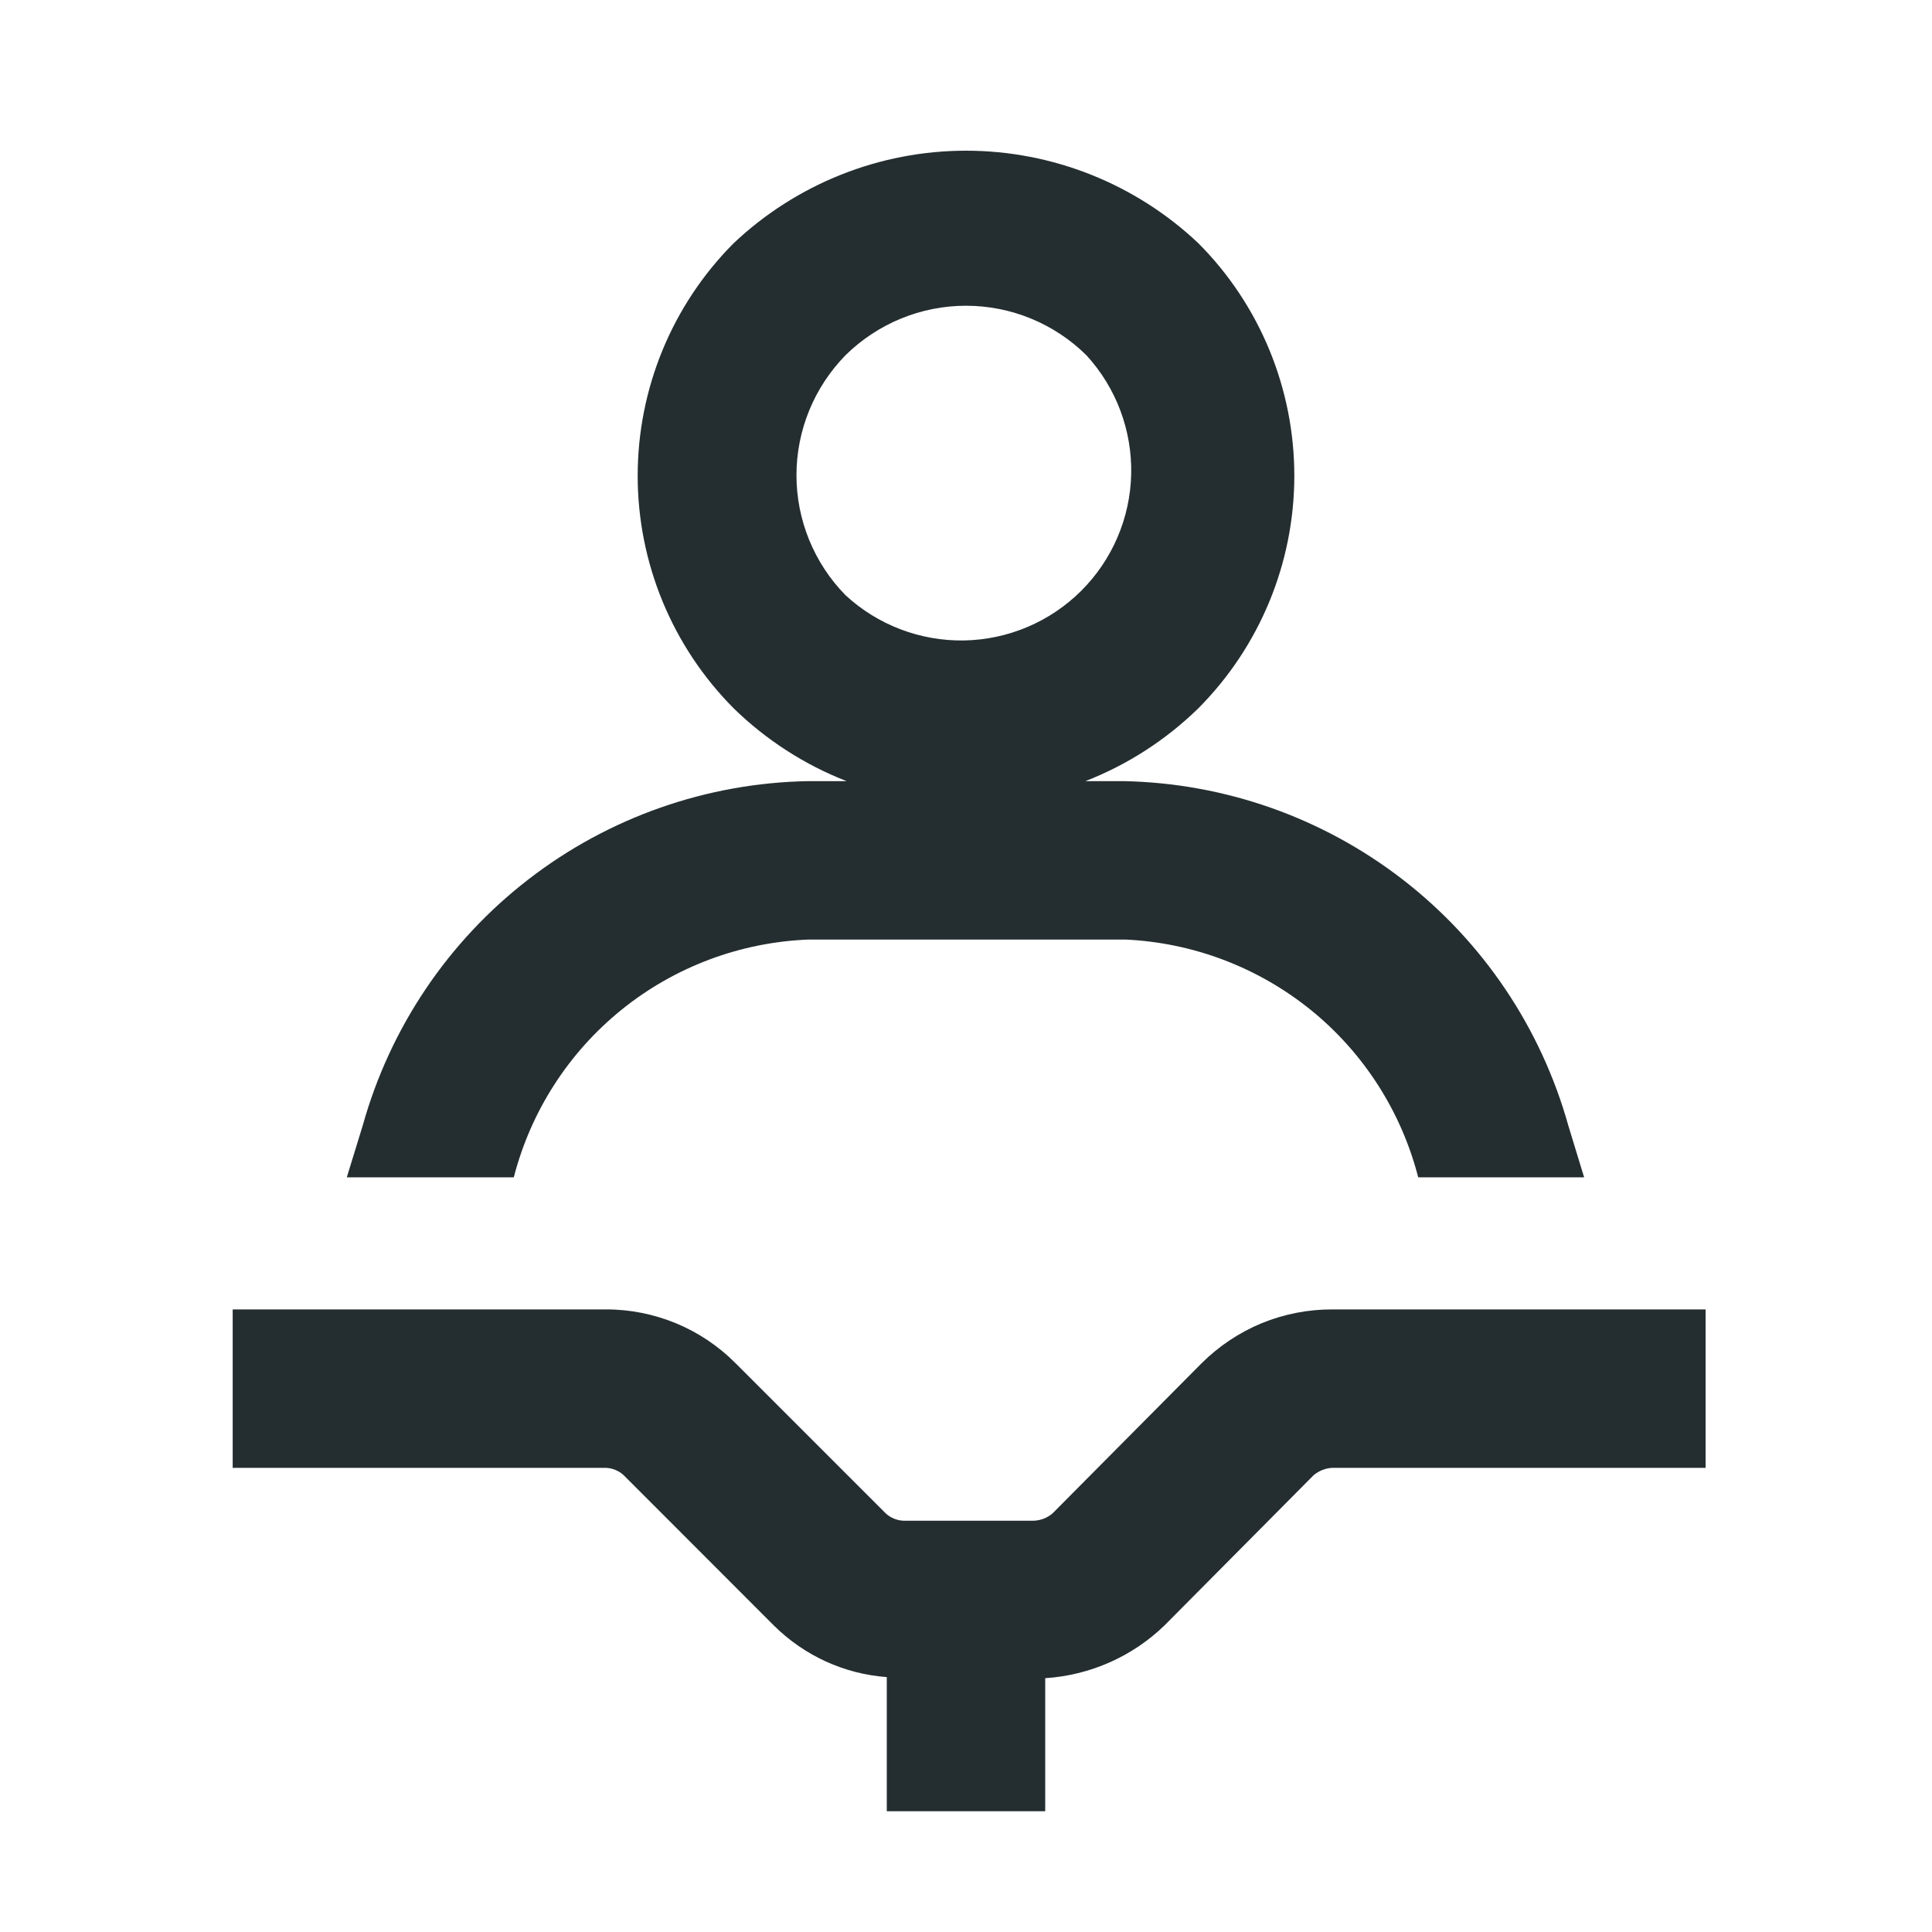 <svg width="16" height="16" viewBox="0 0 16 16" fill="none" xmlns="http://www.w3.org/2000/svg">
<g clip-path="url(#clip0_4_872)">
<path d="M4.255 9.75C4.396 9.203 4.709 8.716 5.149 8.361C5.589 8.006 6.132 7.803 6.696 7.781H9.321C9.883 7.807 10.421 8.012 10.858 8.366C11.294 8.72 11.605 9.206 11.745 9.75H13.119L12.988 9.321C12.762 8.513 12.282 7.799 11.618 7.285C10.954 6.771 10.143 6.485 9.304 6.469H8.989C9.338 6.333 9.657 6.127 9.925 5.865C10.434 5.353 10.719 4.661 10.719 3.94C10.719 3.219 10.434 2.526 9.925 2.015C9.405 1.523 8.716 1.248 8 1.248C7.284 1.248 6.595 1.523 6.075 2.015C5.566 2.526 5.281 3.219 5.281 3.94C5.281 4.661 5.566 5.353 6.075 5.865C6.343 6.127 6.662 6.333 7.011 6.469H6.696C5.856 6.483 5.042 6.768 4.377 7.282C3.711 7.796 3.23 8.511 3.004 9.321L2.872 9.75H4.246H4.255ZM7.002 4.929C6.742 4.664 6.596 4.307 6.596 3.936C6.596 3.564 6.742 3.208 7.002 2.942C7.268 2.68 7.626 2.532 8 2.532C8.374 2.532 8.732 2.68 8.997 2.942C9.243 3.21 9.376 3.563 9.368 3.927C9.36 4.29 9.211 4.637 8.954 4.893C8.696 5.15 8.349 5.297 7.985 5.304C7.621 5.31 7.269 5.176 7.002 4.929ZM14.125 10.844V12.156H11.036C10.978 12.158 10.923 12.18 10.879 12.217L9.645 13.46C9.378 13.719 9.027 13.874 8.656 13.898V15H7.344V13.889C6.99 13.863 6.658 13.71 6.407 13.46L5.165 12.217C5.125 12.18 5.072 12.158 5.016 12.156H1.927V10.844H5.016C5.216 10.843 5.414 10.883 5.599 10.959C5.784 11.036 5.951 11.148 6.092 11.29L7.335 12.533C7.375 12.57 7.428 12.592 7.484 12.594H8.56C8.618 12.592 8.674 12.57 8.717 12.533L9.951 11.29C10.094 11.148 10.263 11.035 10.449 10.958C10.635 10.882 10.835 10.843 11.036 10.844H14.125Z" fill="#242E30"/>
</g>
<defs>
<clipPath id="clip0_4_872">
<rect width="14" height="14" fill="white" transform="translate(1 1)"/>
</clipPath>
</defs>
</svg>

